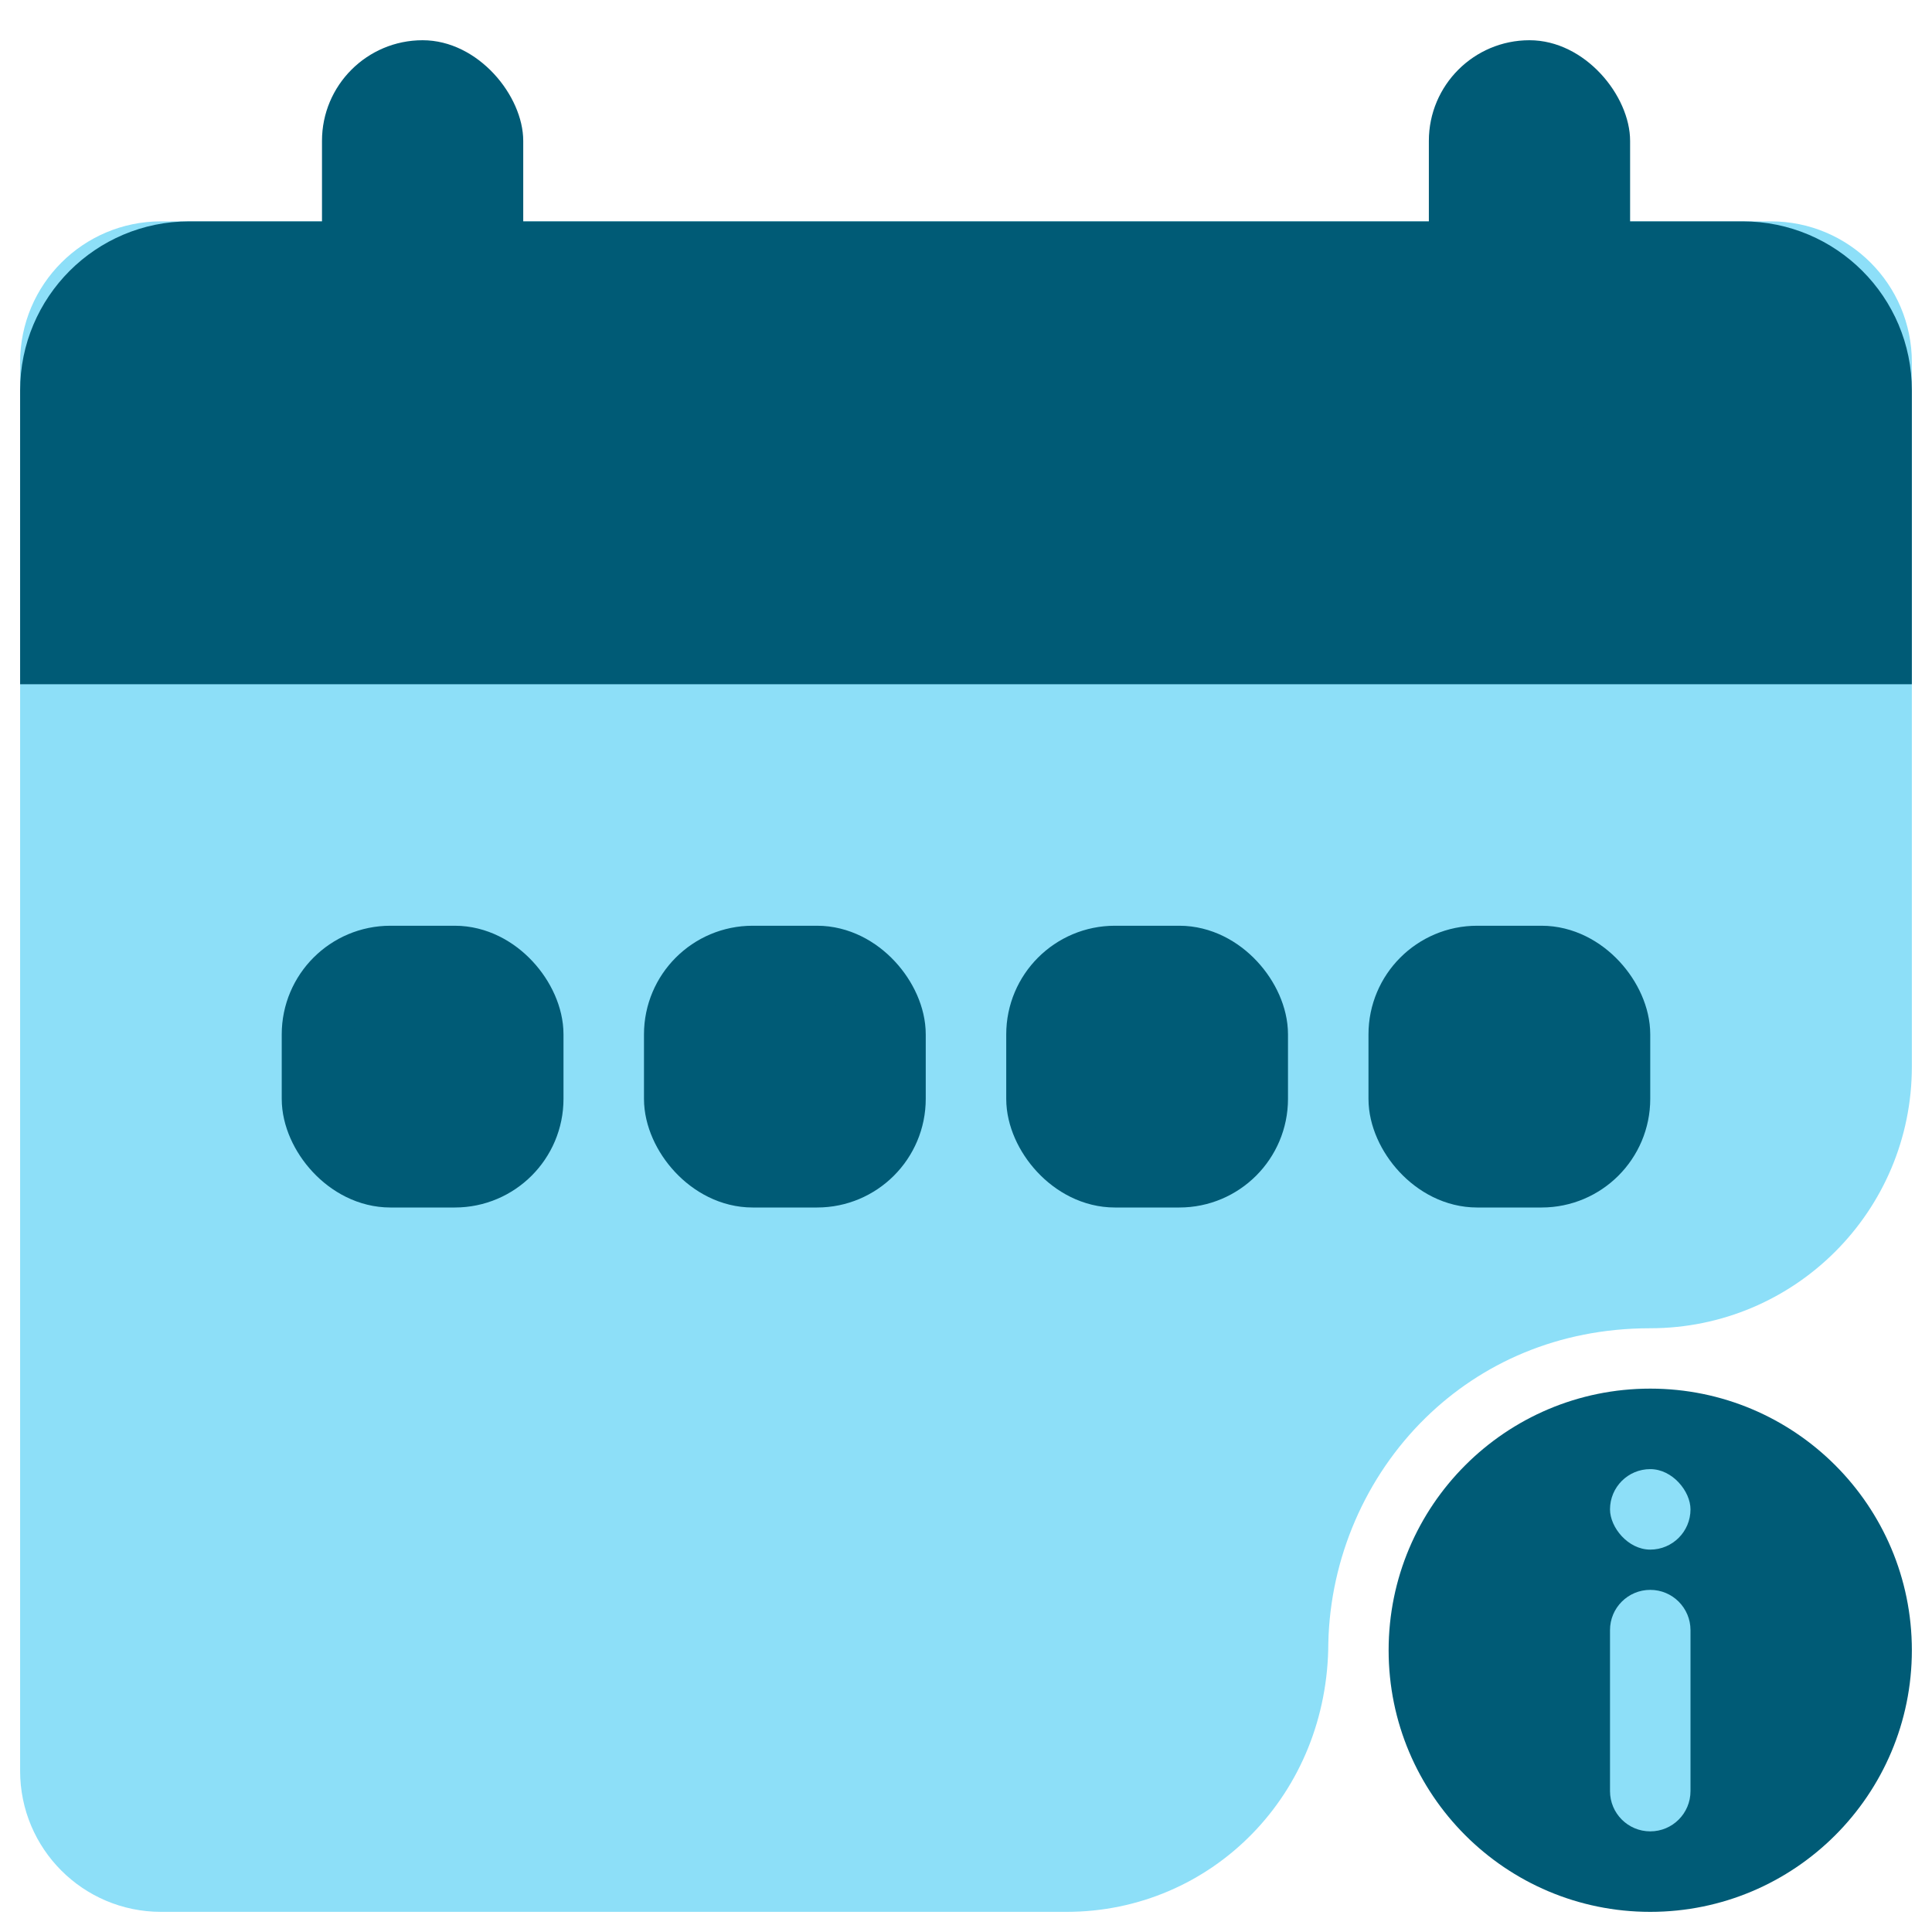 <svg xmlns="http://www.w3.org/2000/svg" width="80" height="80" viewBox="0 0 80 80">
  <g fill="none" fill-rule="evenodd">
    <g fill-rule="nonzero" transform="translate(.833 .833)">
      <path fill="#8DDFF8" stroke="#8DDFF8" stroke-width="3" d="M72.5,9.833 L5.833,9.833 C4.637,9.833 3.553,10.318 2.769,11.103 C1.985,11.887 1.5,12.97 1.5,14.167 L1.5,72.5 C1.5,73.697 1.985,74.78 2.769,75.564 C3.553,76.348 4.637,76.833 5.833,76.833 L43.333,76.833 C45.92,76.833 48.261,75.78 49.95,74.046 C51.635,72.316 52.668,69.912 52.67,67.176 C52.755,63.262 54.382,59.511 57.147,56.805 C59.719,54.289 63.274,52.667 67.5,52.667 C70.077,52.667 72.411,51.622 74.1,49.933 C75.789,48.244 76.833,45.911 76.833,43.333 L76.833,14.167 C76.833,12.97 76.348,11.887 75.564,11.103 C74.78,10.318 73.697,9.833 72.5,9.833 Z"/>
      <path fill="#005B76" stroke="#005B76" stroke-width="3" d="M71.333,9.833 L7,9.833 C5.481,9.833 4.106,10.449 3.111,11.444 C2.116,12.44 1.5,13.815 1.5,15.333 L1.5,25.999 L76.833,25.999 L76.833,15.333 C76.833,13.815 76.218,12.44 75.222,11.444 C74.227,10.449 72.852,9.833 71.333,9.833 Z"/>
      <g fill="#005B76" stroke="#005B76" stroke-width="3" transform="translate(10.833 37.5)">
        <rect width="8.667" height="8.667" x="1.5" y="1.5" rx="3"/>
        <rect width="8.667" height="8.667" x="31.5" y="1.5" rx="3"/>
        <rect width="8.667" height="8.667" x="16.5" y="1.5" rx="3"/>
        <rect width="8.667" height="8.667" x="46.5" y="1.5" rx="3"/>
      </g>
      <rect width="8.333" height="16.667" x="58.333" y=".833" fill="#005B76" rx="4.167"/>
      <rect width="8.333" height="16.667" x="12.5" y=".833" fill="#005B76" rx="4.167"/>
    </g>
    <g transform="translate(57.5 57.5)">
      <circle cx="10.833" cy="10.833" r="10.833" fill="#005B76"/>
      <g fill="#8DDFF8" transform="translate(9.167 3.333)">
        <path d="M1.667,5 C2.587,5 3.333,5.746 3.333,6.667 L3.333,13.333 C3.333,14.254 2.587,15 1.667,15 C0.746,15 1.10656099e-12,14.254 1.10578213e-12,13.333 L1.10578213e-12,6.667 C1.10566941e-12,5.746 0.746,5 1.667,5 Z"/>
        <rect width="3.333" height="3.333" rx="1.667"/>
      </g>
    </g>
  </g>
</svg>
